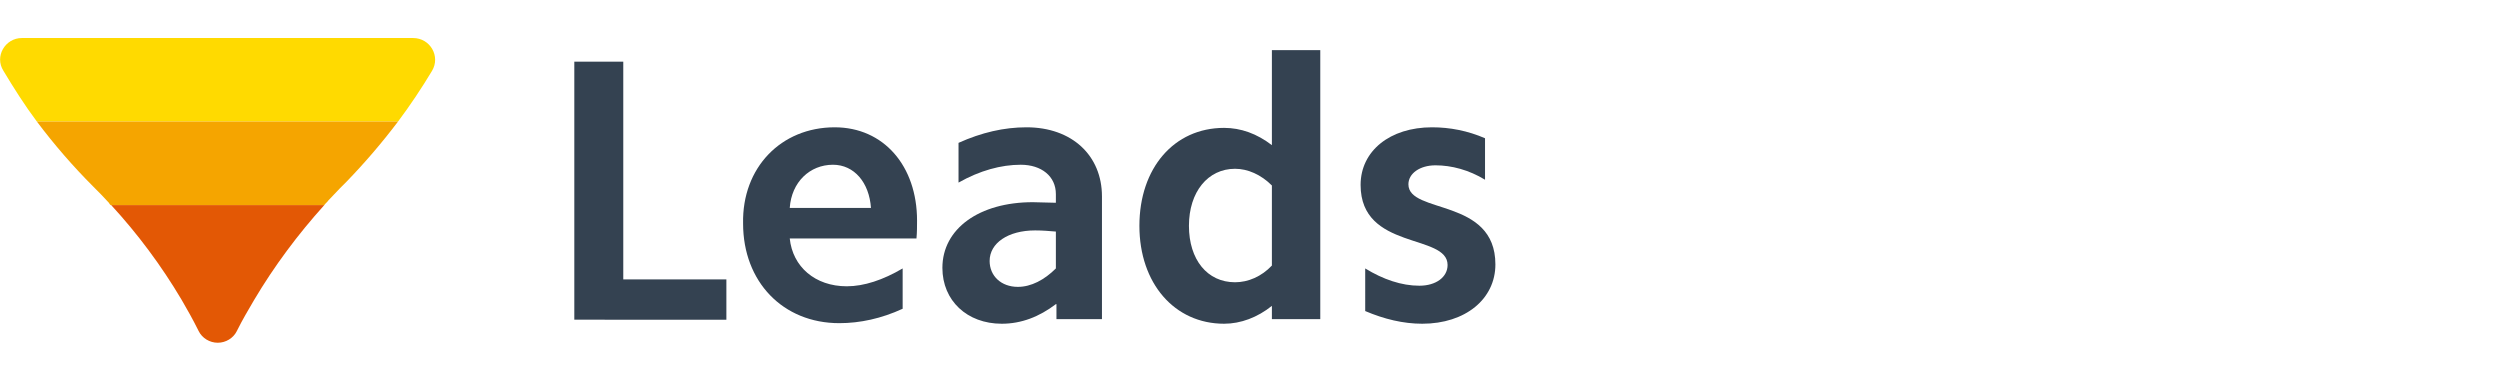 <?xml version="1.0" encoding="utf-8"?>
<!-- Generator: Adobe Illustrator 22.1.0, SVG Export Plug-In . SVG Version: 6.00 Build 0)  -->
<svg version="1.1" id="Layer_1" xmlns="http://www.w3.org/2000/svg" xmlns:xlink="http://www.w3.org/1999/xlink" x="0px" y="0px"
	 viewBox="0 0 434 67" style="enable-background:new 0 0 434 67;" xml:space="preserve">
<style type="text/css">
	.st0{fill:#FFFFFF;fill-opacity:0;}
	.st1{fill:#344251;}
	.st2{fill:#E35805;}
	.st3{fill:#FFDA00;}
	.st4{fill:#F5A500;}
</style>
<title>logo_leads_default</title>
<g id="Layer_5">
	<rect y="-0.5" class="st0" width="434" height="68.1"/>
	<g>
		<g>
			<path class="st1" d="M99.7,10.7h8.5v37.8h17.9v7H99.7V10.7z"/>
			<path class="st1" d="M144.9,22.1c8.5,0,14.3,6.7,14.3,16.2c0,0.9,0,2-0.1,3.1h-22c0.5,4.9,4.4,8.3,9.9,8.3c3,0,6.3-1.1,9.7-3.1v7
				c-3.7,1.7-7.4,2.5-11,2.5c-9.8,0-16.7-7.2-16.7-17.3C128.8,29.1,135.6,22.1,144.9,22.1z M151.2,36.1c-0.3-4.4-2.9-7.5-6.6-7.5
				c-4,0-7.2,3-7.5,7.5H151.2z"/>
			<path class="st1" d="M183.3,52.8c-2.9,2.2-6,3.4-9.4,3.4c-6,0-10.3-4-10.3-9.7c0-6.8,6.4-11.4,15.7-11.4c1.3,0,2.6,0.1,4,0.1
				v-1.5c0-3.1-2.5-5.1-6.1-5.1c-3.4,0-7.1,1-10.8,3.1v-6.9c4-1.8,7.9-2.7,11.8-2.7c7.9,0,13.1,4.9,13.1,12v21.3h-7.9V52.8z
				 M176.7,49.8c2.3,0,4.6-1.2,6.6-3.2v-6.4c-1.2-0.1-2.3-0.2-3.6-0.2c-4.7,0-7.9,2.2-7.9,5.3C171.8,47.9,173.8,49.8,176.7,49.8z"/>
			<path class="st1" d="M229.2,55.4h-8.4v-2.3c-2.5,2-5.4,3.1-8.3,3.1c-8.6,0-14.7-7-14.7-17s6-17,14.7-17c2.9,0,5.7,1,8.3,3V8.7
				h8.4V55.4z M214.4,49c2.3,0,4.6-1,6.4-2.9V32.2c-1.9-1.9-4.2-2.9-6.4-2.9c-4.7,0-8,4-8,9.9S209.6,49,214.4,49z"/>
			<path class="st1" d="M237,46.6c3.1,1.9,6.3,3,9.4,3c2.9,0,4.9-1.5,4.9-3.6c0-5.5-15.1-2.5-15.1-13.9c0-5.9,5.1-10,12.4-10
				c3.1,0,6.2,0.6,9.2,1.9v7.2c-2.8-1.7-5.8-2.5-8.6-2.5c-2.7,0-4.7,1.4-4.7,3.3c0,5.2,15.1,2.3,15.1,13.9c0,6-5.2,10.3-12.7,10.3
				c-3.3,0-6.6-0.8-9.9-2.2V46.6z"/>
		</g>
		<g>
			<path class="st2" d="M56.3,35.6c-4.6,5.1-8.7,10.6-12.2,16.5c-1,1.7-2,3.4-2.9,5.2c0,0.1-0.1,0.1-0.1,0.2c-0.6,1.2-1.9,2-3.3,2
				c-1.4,0-2.7-0.8-3.3-2c0-0.1-0.1-0.1-0.1-0.2c-0.9-1.8-1.9-3.6-2.9-5.3c-3.5-5.9-7.6-11.4-12.2-16.4H56.3z"/>
			<path class="st3" d="M75,12.3c-1.8,3-3.8,6-5.9,8.8H6.4c-2.1-2.8-4-5.8-5.8-8.8C-1,9.8,0.9,6.6,3.8,6.6h67.9
				C74.7,6.6,76.5,9.8,75,12.3z"/>
			<path class="st4" d="M69.1,21.1c-2.8,3.7-5.8,7.2-9,10.5c-0.4,0.4-0.8,0.8-1.1,1.1c-0.7,0.7-1.3,1.4-2,2.1c0,0,0,0,0,0
				c-0.2,0.3-0.5,0.5-0.7,0.8H19.2c-0.1-0.1-0.2-0.2-0.3-0.4c-0.9-1-1.8-1.9-2.7-2.8c0,0,0,0,0,0c-3.5-3.5-6.8-7.3-9.8-11.3H69.1z"
				/>
		</g>
	</g>
</g>
</svg>
